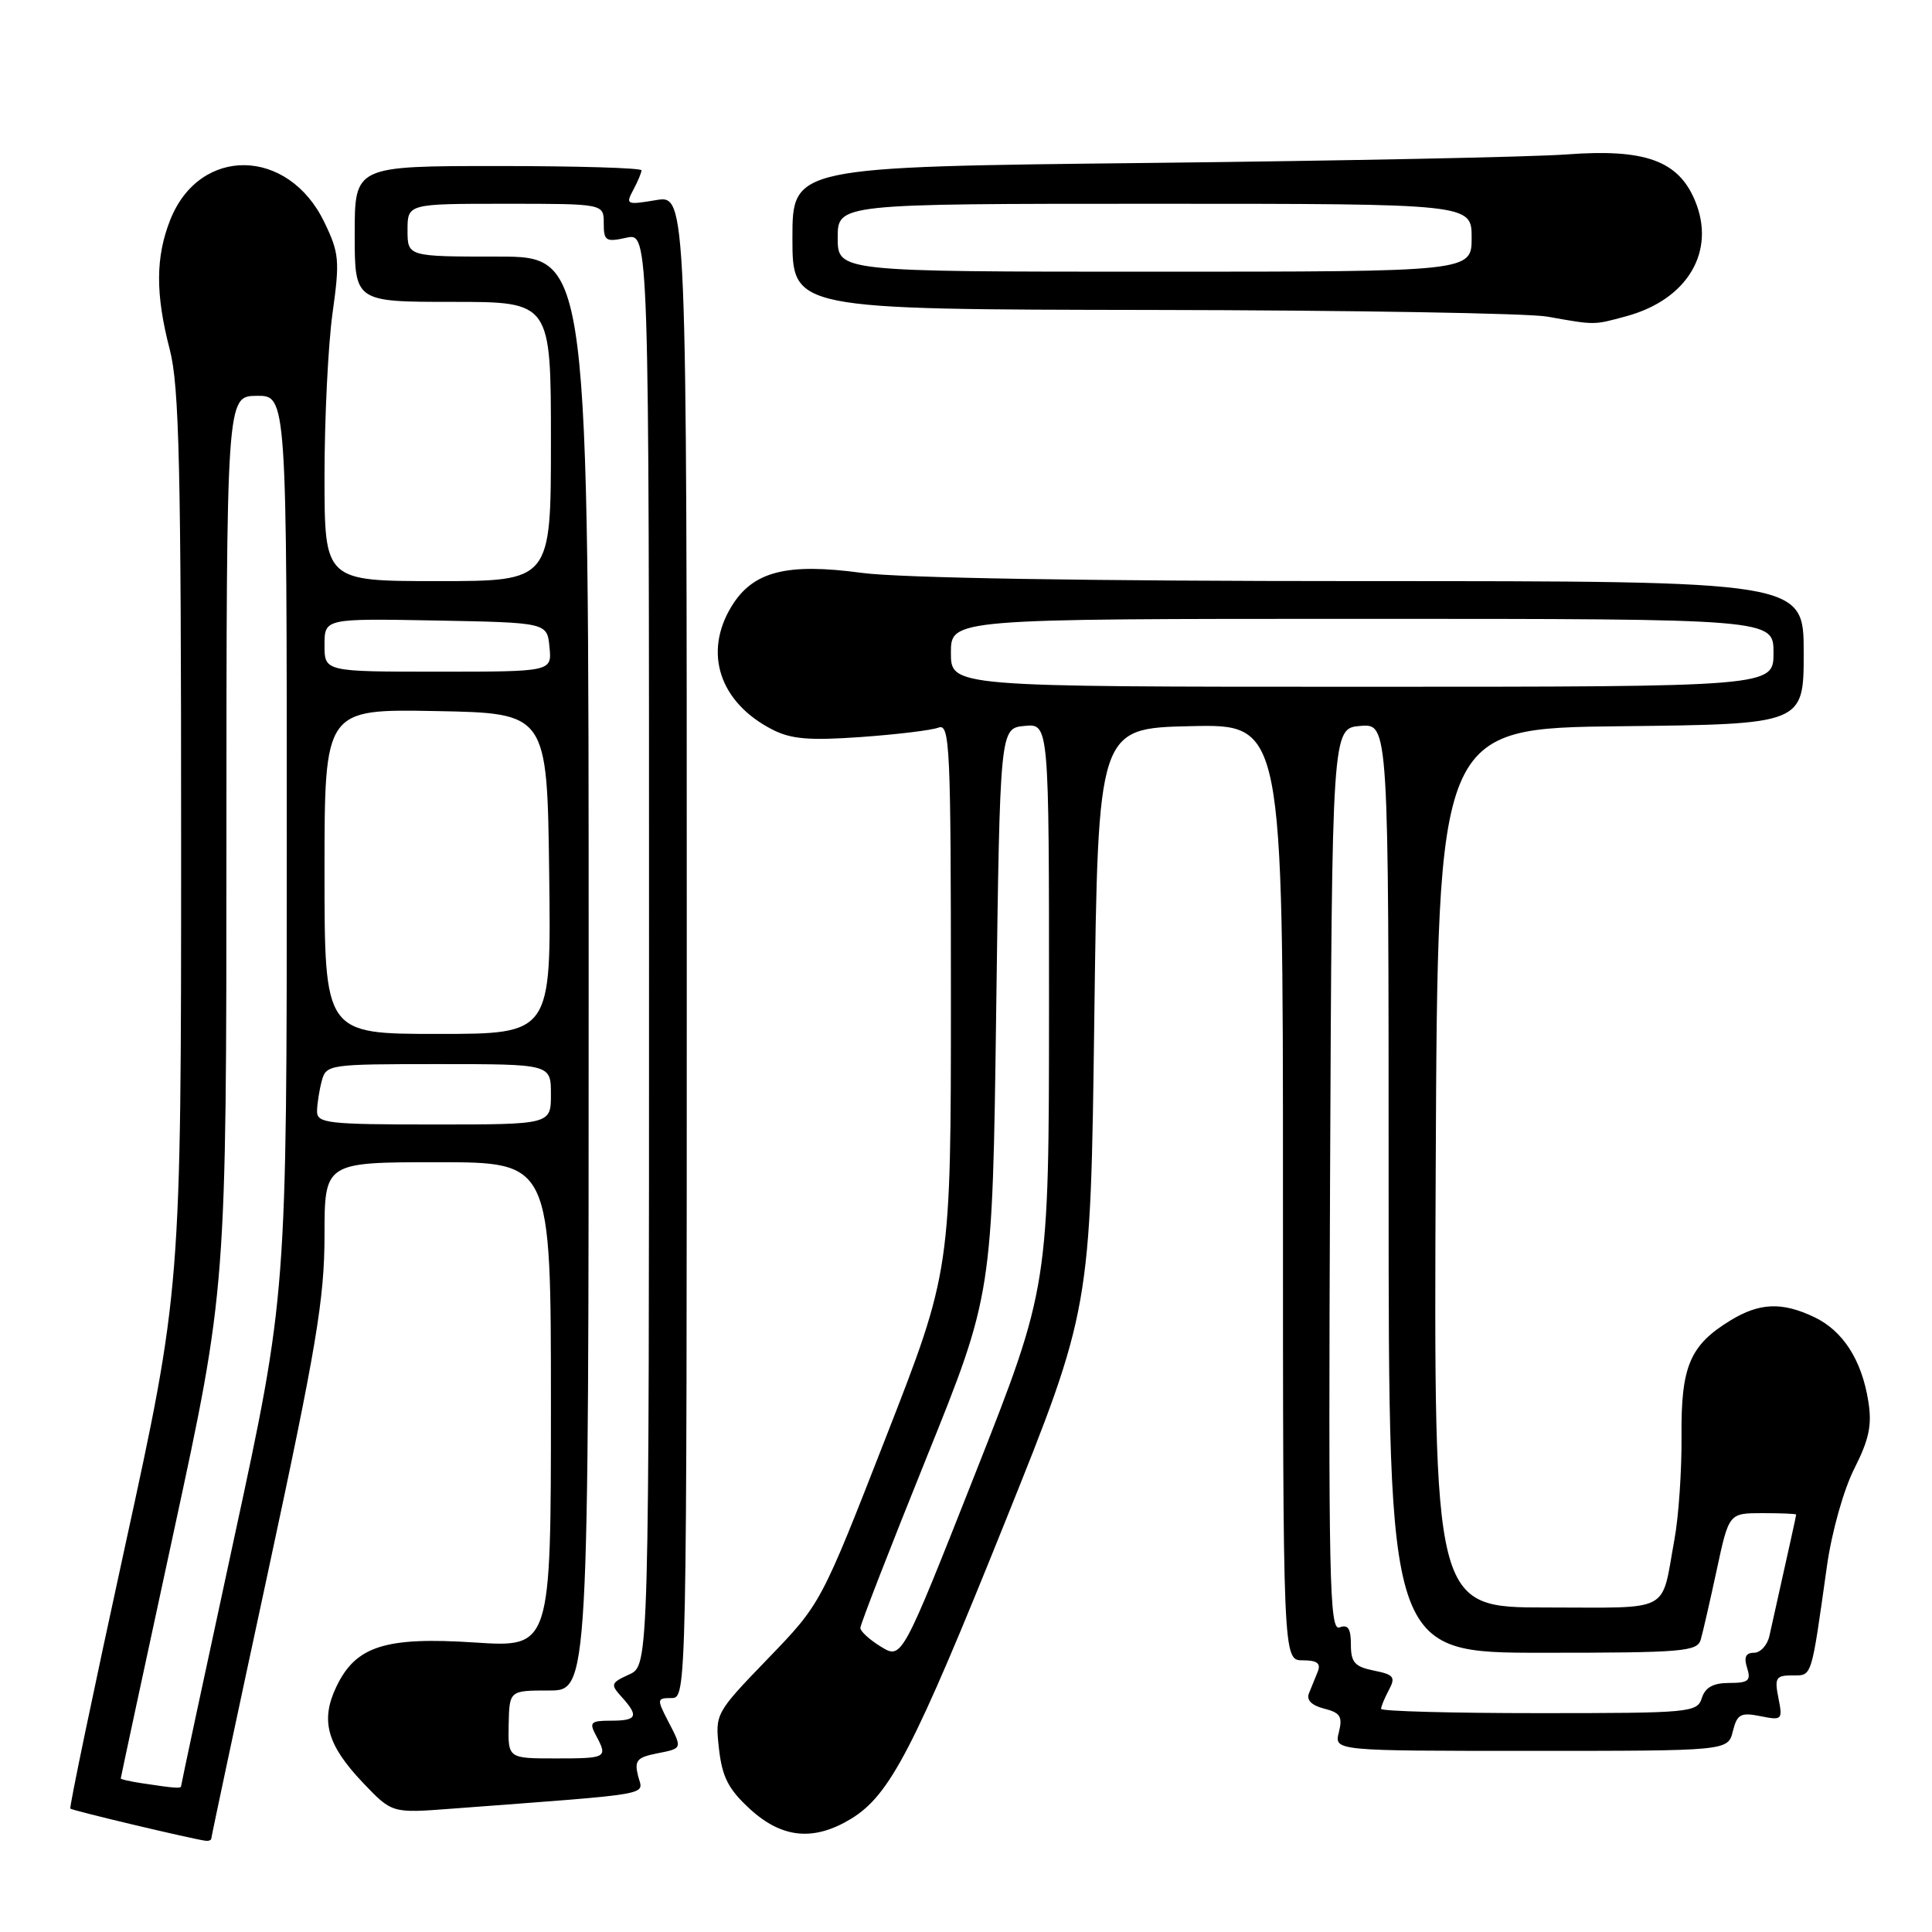 <?xml version="1.0" encoding="UTF-8" standalone="no"?>
<!DOCTYPE svg PUBLIC "-//W3C//DTD SVG 1.1//EN" "http://www.w3.org/Graphics/SVG/1.1/DTD/svg11.dtd" >
<svg xmlns="http://www.w3.org/2000/svg" xmlns:xlink="http://www.w3.org/1999/xlink" version="1.1" viewBox="0 0 256 256">
 <g >
 <path fill="currentColor"
d=" M 28.00 243.61 C 28.00 243.40 31.37 227.54 35.50 208.36 C 41.93 178.47 42.99 172.11 43.00 163.75 C 43.00 154.00 43.00 154.00 58.00 154.00 C 73.00 154.00 73.00 154.00 73.00 186.15 C 73.00 218.30 73.00 218.30 62.92 217.64 C 51.02 216.86 47.12 218.11 44.55 223.54 C 42.43 228.00 43.34 231.22 48.10 236.23 C 51.94 240.26 51.94 240.26 59.72 239.67 C 87.31 237.59 85.21 237.96 84.55 235.33 C 84.04 233.30 84.39 232.87 86.98 232.35 C 90.49 231.65 90.45 231.78 88.47 227.95 C 87.03 225.15 87.05 225.00 88.97 225.00 C 90.99 225.00 91.00 224.75 91.00 125.41 C 91.00 25.82 91.00 25.82 86.91 26.52 C 83.02 27.17 82.87 27.11 83.91 25.17 C 84.51 24.05 85.00 22.88 85.00 22.57 C 85.00 22.25 76.45 22.00 66.00 22.00 C 47.00 22.00 47.00 22.00 47.00 31.00 C 47.00 40.00 47.00 40.00 60.00 40.00 C 73.00 40.00 73.00 40.00 73.00 58.50 C 73.00 77.00 73.00 77.00 58.00 77.00 C 43.00 77.00 43.00 77.00 43.00 63.07 C 43.00 55.41 43.48 45.71 44.06 41.51 C 45.04 34.50 44.95 33.52 42.96 29.41 C 38.18 19.53 26.48 19.34 22.58 29.08 C 20.60 34.04 20.58 38.96 22.50 46.34 C 23.75 51.14 24.00 61.92 24.00 111.47 C 24.00 170.84 24.00 170.84 16.52 205.11 C 12.41 223.95 9.16 239.50 9.32 239.65 C 9.57 239.91 25.58 243.71 27.25 243.91 C 27.66 243.96 28.00 243.83 28.00 243.61 Z  M 112.77 241.00 C 117.92 237.86 121.08 231.77 133.18 201.66 C 144.50 173.50 144.50 173.50 145.00 135.00 C 145.50 96.50 145.50 96.50 157.75 96.22 C 170.00 95.94 170.00 95.94 170.00 157.97 C 170.00 220.00 170.00 220.00 172.61 220.00 C 174.53 220.00 175.05 220.40 174.61 221.50 C 174.27 222.32 173.75 223.62 173.44 224.38 C 173.08 225.26 173.80 225.98 175.45 226.40 C 177.60 226.94 177.92 227.46 177.41 229.52 C 176.78 232.00 176.78 232.00 202.87 232.00 C 228.96 232.00 228.96 232.00 229.61 229.40 C 230.18 227.13 230.65 226.88 233.26 227.40 C 236.14 227.98 236.23 227.89 235.65 225.00 C 235.12 222.33 235.31 222.00 237.48 222.00 C 240.14 222.00 239.96 222.57 242.08 207.51 C 242.72 202.98 244.29 197.39 245.71 194.59 C 247.67 190.72 248.07 188.81 247.56 185.67 C 246.69 180.20 244.19 176.32 240.39 174.52 C 236.13 172.49 233.15 172.61 229.30 174.96 C 223.92 178.24 222.73 181.04 222.81 190.28 C 222.85 194.80 222.43 200.97 221.87 204.00 C 220.06 213.89 221.73 213.00 204.92 213.00 C 189.98 213.00 189.98 213.00 190.24 154.75 C 190.50 96.50 190.50 96.50 214.75 96.23 C 239.00 95.96 239.00 95.96 239.00 86.48 C 239.00 77.00 239.00 77.00 180.66 77.00 C 144.11 77.00 119.29 76.59 114.20 75.91 C 104.22 74.56 99.76 75.71 96.93 80.35 C 93.18 86.50 95.34 93.06 102.30 96.65 C 104.79 97.94 107.18 98.15 114.08 97.66 C 118.84 97.32 123.47 96.76 124.36 96.41 C 125.86 95.84 126.00 98.90 126.00 132.09 C 126.00 168.39 126.00 168.39 117.39 190.44 C 108.78 212.50 108.78 212.50 101.76 219.77 C 94.75 227.04 94.75 227.06 95.27 231.74 C 95.70 235.49 96.52 237.09 99.39 239.72 C 103.63 243.60 107.84 244.00 112.77 241.00 Z  M 215.50 41.90 C 223.61 39.70 227.41 33.30 224.59 26.57 C 222.38 21.28 217.97 19.69 207.61 20.46 C 203.15 20.80 178.24 21.30 152.25 21.59 C 105.00 22.11 105.00 22.11 105.00 31.55 C 105.00 41.00 105.00 41.00 152.75 41.07 C 179.01 41.11 202.53 41.51 205.00 41.95 C 211.42 43.09 211.12 43.09 215.50 41.90 Z  M 18.75 236.28 C 17.24 236.05 16.00 235.77 16.00 235.66 C 16.00 235.54 19.15 220.88 23.00 203.07 C 30.00 170.70 30.00 170.70 30.00 111.60 C 30.01 52.50 30.01 52.50 34.00 52.45 C 38.00 52.40 38.00 52.40 38.00 111.98 C 38.00 171.55 38.00 171.55 31.00 203.93 C 27.15 221.74 24.00 236.46 24.00 236.65 C 24.00 237.02 23.24 236.96 18.75 236.28 Z  M 67.40 228.50 C 67.50 224.00 67.50 224.00 72.75 224.00 C 78.00 224.00 78.00 224.00 78.00 129.00 C 78.00 34.00 78.00 34.00 66.00 34.00 C 54.00 34.00 54.00 34.00 54.00 30.50 C 54.00 27.00 54.00 27.00 67.00 27.00 C 80.00 27.00 80.00 27.00 80.00 29.58 C 80.00 31.93 80.27 32.10 83.00 31.50 C 86.00 30.84 86.00 30.84 86.00 125.76 C 86.00 220.68 86.00 220.68 83.38 221.87 C 80.93 222.99 80.86 223.19 82.38 224.86 C 84.68 227.41 84.42 228.00 80.96 228.00 C 78.27 228.00 78.05 228.22 78.96 229.93 C 80.56 232.92 80.42 233.00 73.65 233.00 C 67.31 233.00 67.31 233.00 67.40 228.50 Z  M 42.01 147.25 C 42.02 146.29 42.30 144.49 42.63 143.25 C 43.22 141.04 43.53 141.00 58.12 141.00 C 73.00 141.00 73.00 141.00 73.00 145.00 C 73.00 149.00 73.00 149.00 57.50 149.00 C 43.40 149.00 42.00 148.84 42.01 147.25 Z  M 43.00 115.47 C 43.00 93.95 43.00 93.95 57.75 94.22 C 72.50 94.50 72.50 94.50 72.77 115.75 C 73.04 137.00 73.04 137.00 58.02 137.00 C 43.00 137.00 43.00 137.00 43.00 115.47 Z  M 43.00 85.47 C 43.00 81.95 43.00 81.95 57.75 82.22 C 72.50 82.50 72.50 82.50 72.81 85.75 C 73.13 89.00 73.13 89.00 58.06 89.00 C 43.00 89.00 43.00 89.00 43.00 85.47 Z  M 183.00 226.43 C 183.00 226.12 183.47 224.99 184.04 223.92 C 184.95 222.22 184.69 221.89 182.04 221.36 C 179.51 220.85 179.00 220.28 179.00 217.91 C 179.00 215.78 178.62 215.21 177.49 215.64 C 176.16 216.15 176.01 209.37 176.24 156.36 C 176.50 96.50 176.50 96.50 180.25 96.19 C 184.00 95.88 184.00 95.88 184.00 157.44 C 184.00 219.00 184.00 219.00 204.43 219.00 C 223.04 219.00 224.91 218.84 225.36 217.25 C 225.64 216.29 226.59 212.12 227.48 208.00 C 229.09 200.50 229.09 200.50 233.54 200.50 C 236.00 200.50 238.00 200.58 238.00 200.69 C 238.00 200.85 237.28 204.11 234.46 216.75 C 234.19 217.99 233.27 219.00 232.41 219.00 C 231.32 219.00 231.05 219.59 231.50 221.00 C 232.04 222.70 231.68 223.00 229.13 223.00 C 227.01 223.00 225.95 223.59 225.50 225.00 C 224.89 226.92 223.99 227.00 203.93 227.00 C 192.42 227.00 183.00 226.75 183.00 226.43 Z  M 116.75 218.21 C 115.24 217.29 114.00 216.16 114.00 215.71 C 114.00 215.25 117.94 205.12 122.75 193.19 C 131.50 171.50 131.50 171.50 132.00 134.00 C 132.50 96.50 132.50 96.50 135.75 96.19 C 139.00 95.87 139.00 95.87 139.00 133.19 C 138.99 170.50 138.99 170.50 129.25 195.19 C 119.50 219.88 119.50 219.88 116.75 218.21 Z  M 126.00 86.50 C 126.00 82.00 126.00 82.00 180.50 82.00 C 235.00 82.00 235.00 82.00 235.00 86.50 C 235.00 91.00 235.00 91.00 180.50 91.00 C 126.00 91.00 126.00 91.00 126.00 86.50 Z  M 111.00 31.50 C 111.00 27.00 111.00 27.00 153.00 27.00 C 195.00 27.00 195.00 27.00 195.00 31.50 C 195.00 36.00 195.00 36.00 153.00 36.00 C 111.00 36.00 111.00 36.00 111.00 31.50 Z "/>
</g>
</svg>